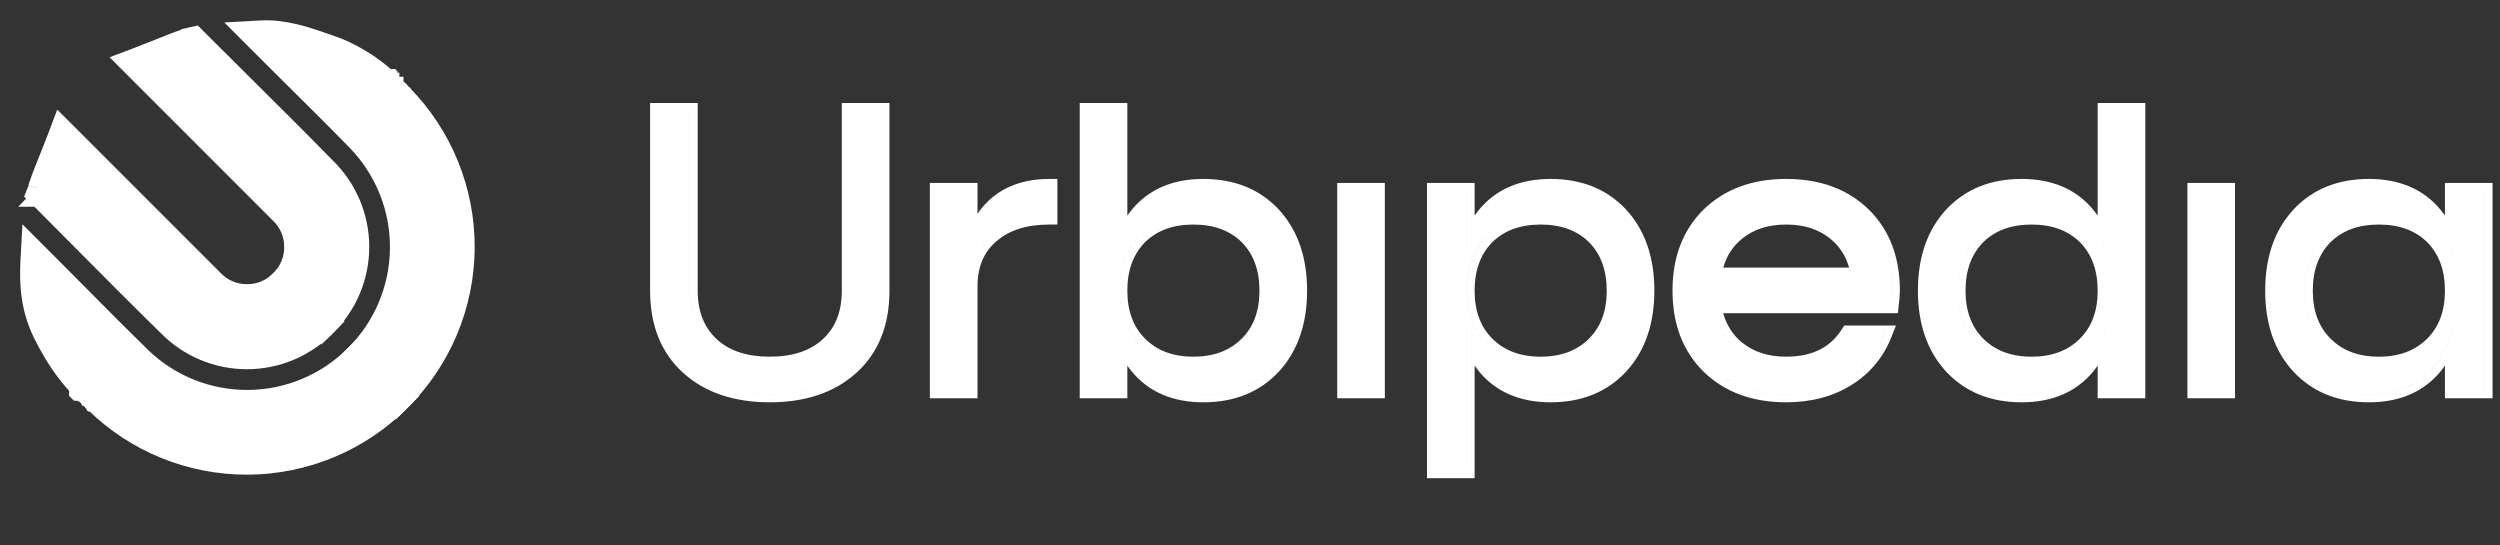 <svg width="110" height="24" viewBox="0 0 110 24" fill="none" xmlns="http://www.w3.org/2000/svg">
<rect x="0" y="0" width="110" height="24" fill="#333333" stroke="none"/>
<g clip-path="url(#clip0_113_235)">
<path fill-rule="evenodd" clip-rule="evenodd" d="M31.682 15.473C31.554 15.39 31.434 15.297 31.321 15.195C30.677 14.609 30.355 13.806 30.355 12.787V4.878H30.354V12.787C30.354 13.806 30.676 14.609 31.321 15.194C31.434 15.297 31.554 15.39 31.682 15.473ZM38.791 4.878V12.787C38.791 14.216 38.345 15.335 37.455 16.143C36.564 16.952 35.369 17.356 33.869 17.356C32.651 17.356 31.634 17.09 30.817 16.556C31.634 17.09 32.651 17.357 33.87 17.357C35.37 17.357 36.565 16.952 37.455 16.144C38.346 15.335 38.791 14.216 38.791 12.787V4.878H38.791ZM30.699 12.787C30.699 13.727 30.993 14.43 31.553 14.94C32.094 15.43 32.852 15.694 33.87 15.694C34.887 15.694 35.645 15.43 36.187 14.94C36.747 14.431 37.04 13.727 37.04 12.787V4.533H39.136V12.787C39.136 14.294 38.663 15.513 37.687 16.399C36.718 17.278 35.433 17.701 33.87 17.701C32.306 17.701 31.021 17.278 30.053 16.399C29.077 15.513 28.604 14.294 28.604 12.787V4.533H30.699V12.787ZM42.665 11.284V8.393H42.665V11.287C42.665 11.286 42.665 11.285 42.665 11.284ZM46.18 8.217V9.535C45.102 9.535 44.252 9.805 43.631 10.344C42.987 10.883 42.665 11.638 42.665 12.611V17.18H41.259V17.181H42.665V12.611C42.665 12.552 42.666 12.493 42.669 12.435L42.671 12.389C42.697 11.901 42.81 11.472 43.01 11.101C43.032 11.061 43.054 11.021 43.078 10.982C43.224 10.743 43.409 10.531 43.632 10.344C44.253 9.805 45.102 9.535 46.18 9.535V8.217C46.18 8.217 46.18 8.217 46.18 8.217ZM43.01 17.525V12.611C43.01 11.723 43.3 11.071 43.853 10.608L43.855 10.606L43.858 10.604C44.399 10.135 45.159 9.88 46.18 9.88H46.525V7.873H46.18C44.927 7.873 43.919 8.284 43.209 9.139L43.206 9.143C43.137 9.228 43.071 9.317 43.01 9.409V8.048H40.914V17.525H43.01ZM50.137 15.142C49.919 14.924 49.741 14.678 49.604 14.404C49.597 14.391 49.591 14.377 49.584 14.363L49.584 14.362C49.367 13.911 49.258 13.386 49.258 12.787C49.258 12.191 49.366 11.665 49.581 11.211L49.581 11.21C49.59 11.192 49.599 11.174 49.607 11.156C49.744 10.882 49.92 10.635 50.137 10.414C50.734 9.828 51.525 9.535 52.51 9.535C53.248 9.535 53.877 9.7 54.398 10.03C53.877 9.7 53.248 9.535 52.509 9.535C51.525 9.535 50.734 9.828 50.136 10.414C49.551 11.011 49.258 11.802 49.258 12.787C49.258 13.771 49.551 14.556 50.136 15.142C50.265 15.27 50.403 15.385 50.549 15.486C50.403 15.385 50.265 15.271 50.137 15.142ZM49.258 11.132V4.878H49.258V11.134C49.258 11.134 49.258 11.133 49.258 11.132ZM55.307 8.858C55.566 9.027 55.805 9.229 56.024 9.465C56.786 10.297 57.167 11.404 57.167 12.787C57.167 14.169 56.786 15.277 56.024 16.108C55.251 16.94 54.226 17.356 52.949 17.356C52.132 17.356 51.438 17.18 50.865 16.827C51.438 17.18 52.133 17.357 52.949 17.357C54.226 17.357 55.252 16.941 56.025 16.109C56.786 15.277 57.167 14.169 57.167 12.787C57.167 11.404 56.786 10.297 56.025 9.465C55.806 9.229 55.566 9.027 55.307 8.858ZM49.258 14.441V17.181H47.852V17.18H49.258V14.439C49.258 14.439 49.258 14.44 49.258 14.441ZM49.603 17.525V16.09C49.66 16.171 49.72 16.25 49.782 16.327C50.539 17.253 51.611 17.701 52.949 17.701C54.309 17.701 55.43 17.255 56.277 16.343L56.279 16.341C57.111 15.432 57.512 14.235 57.512 12.787C57.512 11.338 57.111 10.141 56.279 9.232L56.277 9.23C55.43 8.319 54.309 7.873 52.949 7.873C51.611 7.873 50.539 8.321 49.782 9.247C49.72 9.323 49.66 9.402 49.603 9.484V4.533H47.508V17.525H49.603ZM49.603 12.787C49.603 11.877 49.87 11.18 50.381 10.658C50.902 10.148 51.6 9.88 52.51 9.88C53.419 9.88 54.117 10.148 54.639 10.658C55.149 11.18 55.416 11.877 55.416 12.787C55.416 13.698 55.148 14.389 54.639 14.898C54.116 15.421 53.419 15.694 52.51 15.694C51.601 15.694 50.903 15.421 50.381 14.898C49.871 14.389 49.603 13.698 49.603 12.787ZM60.933 8.048H58.838V17.525H60.933V8.048ZM60.588 8.393H60.588V17.181H59.182V17.18H60.588V8.393ZM64.883 9.487V8.048H62.787V21.041H64.883V16.087C64.939 16.169 64.999 16.248 65.061 16.325L65.062 16.327C65.818 17.253 66.891 17.701 68.229 17.701C69.589 17.701 70.71 17.255 71.557 16.343L71.559 16.341C72.391 15.432 72.792 14.235 72.792 12.787C72.792 11.338 72.391 10.141 71.559 9.232L71.557 9.23C70.71 8.319 69.589 7.873 68.229 7.873C66.891 7.873 65.818 8.321 65.062 9.247L65.061 9.248C64.999 9.325 64.939 9.405 64.883 9.487ZM66.194 16.857C66.757 17.19 67.436 17.357 68.229 17.357C69.506 17.357 70.531 16.941 71.305 16.109C72.066 15.277 72.447 14.169 72.447 12.787C72.447 11.404 72.066 10.297 71.305 9.465C71.086 9.229 70.846 9.027 70.587 8.858C70.846 9.027 71.085 9.229 71.304 9.465C72.066 10.297 72.447 11.404 72.447 12.787C72.447 14.169 72.066 15.277 71.304 16.108C70.531 16.94 69.506 17.356 68.228 17.356C67.435 17.356 66.757 17.19 66.194 16.857ZM64.538 11.14C64.538 11.141 64.538 11.142 64.537 11.142V8.393H64.538V11.14ZM64.538 14.433C64.538 14.432 64.538 14.431 64.537 14.431V20.696H63.132V20.696H64.538V14.433ZM64.538 12.787C64.538 12.171 64.653 11.63 64.883 11.165L64.892 11.147C65.028 10.877 65.203 10.633 65.417 10.414C66.014 9.828 66.805 9.535 67.79 9.535C68.528 9.535 69.157 9.7 69.678 10.03C69.157 9.7 68.528 9.535 67.789 9.535C66.805 9.535 66.014 9.828 65.416 10.414C64.831 11.011 64.537 11.802 64.537 12.787C64.537 13.771 64.831 14.556 65.416 15.142C65.53 15.255 65.65 15.358 65.777 15.45C65.65 15.358 65.53 15.255 65.417 15.142C65.201 14.926 65.025 14.683 64.888 14.413L64.883 14.402C64.653 13.941 64.538 13.403 64.538 12.787ZM65.66 14.898C65.151 14.389 64.883 13.698 64.883 12.787C64.883 11.877 65.15 11.18 65.66 10.658C66.182 10.148 66.88 9.88 67.79 9.88C68.699 9.88 69.397 10.148 69.919 10.658C70.429 11.18 70.696 11.877 70.696 12.787C70.696 13.698 70.428 14.389 69.919 14.898C69.396 15.421 68.699 15.694 67.79 15.694C66.88 15.694 66.183 15.421 65.66 14.898ZM80.536 10.505L80.537 10.506C80.932 10.827 81.208 11.245 81.362 11.774H75.823C75.977 11.245 76.253 10.827 76.648 10.506L76.648 10.505C77.151 10.095 77.791 9.88 78.592 9.88C79.394 9.88 80.034 10.095 80.536 10.505ZM75.394 12.119C75.413 12 75.437 11.885 75.466 11.774C75.63 11.139 75.952 10.627 76.431 10.238C77.005 9.77 77.725 9.535 78.592 9.535C79.279 9.535 79.873 9.682 80.376 9.976C79.873 9.682 79.278 9.535 78.592 9.535C77.725 9.535 77.004 9.769 76.43 10.238C75.868 10.695 75.522 11.322 75.393 12.119H75.394ZM74.96 9.218L74.958 9.22C74.038 10.127 73.59 11.329 73.59 12.787C73.59 14.245 74.038 15.447 74.958 16.354L74.96 16.356C75.891 17.261 77.114 17.701 78.592 17.701C79.689 17.701 80.657 17.448 81.482 16.928C82.296 16.419 82.883 15.703 83.237 14.792L83.42 14.323H81.144L81.042 14.484C80.542 15.28 79.75 15.694 78.592 15.694C77.791 15.694 77.151 15.479 76.648 15.068L76.648 15.068C76.252 14.746 75.975 14.323 75.821 13.782H83.506L83.576 13.149L83.595 12.796V12.787C83.595 11.329 83.147 10.127 82.227 9.22L82.225 9.218C81.294 8.313 80.071 7.873 78.592 7.873C77.114 7.873 75.891 8.313 74.96 9.218ZM78.592 17.357C79.635 17.357 80.537 17.116 81.299 16.636C81.944 16.233 82.432 15.692 82.765 15.012C82.82 14.901 82.87 14.786 82.916 14.668H82.915C82.587 15.511 82.048 16.167 81.299 16.636C80.537 17.116 79.635 17.356 78.592 17.356C77.538 17.356 76.638 17.122 75.893 16.655C76.638 17.123 77.538 17.357 78.592 17.357ZM81.474 9.041C81.654 9.168 81.824 9.309 81.984 9.465C82.828 10.297 83.249 11.404 83.249 12.787L83.232 13.12L83.197 13.437H75.393C75.522 14.245 75.868 14.878 76.43 15.335C76.514 15.404 76.602 15.467 76.692 15.526C76.602 15.467 76.515 15.404 76.431 15.335C75.951 14.945 75.629 14.428 75.464 13.782C75.436 13.671 75.412 13.556 75.394 13.437H83.197L83.232 13.121L83.25 12.787C83.25 11.404 82.828 10.297 81.984 9.465C81.824 9.309 81.654 9.168 81.474 9.041ZM87.406 15.469C87.268 15.372 87.139 15.263 87.017 15.142C86.431 14.556 86.138 13.771 86.138 12.787C86.138 11.802 86.431 11.011 87.017 10.414C87.615 9.828 88.406 9.535 89.39 9.535C90.128 9.535 90.758 9.7 91.279 10.03C90.758 9.7 90.129 9.535 89.391 9.535C88.406 9.535 87.615 9.828 87.018 10.414C86.432 11.012 86.139 11.803 86.139 12.787C86.139 13.771 86.432 14.556 87.018 15.142C87.139 15.263 87.269 15.373 87.406 15.469ZM91.094 8.784C91.377 8.966 91.629 9.194 91.851 9.465C92.225 9.922 92.489 10.478 92.641 11.134V11.133C92.634 11.101 92.626 11.069 92.618 11.037C92.538 10.72 92.431 10.427 92.297 10.158C92.172 9.906 92.023 9.675 91.851 9.465C91.629 9.194 91.377 8.967 91.094 8.784ZM94.048 4.878V17.18H92.642V17.181H94.048V4.878H94.048ZM92.641 14.441V14.439C92.489 15.095 92.225 15.651 91.851 16.108C91.171 16.94 90.204 17.356 88.951 17.356C88.111 17.356 87.38 17.176 86.758 16.817C87.38 17.177 88.111 17.357 88.951 17.357C90.205 17.357 91.171 16.941 91.851 16.109C92.023 15.899 92.172 15.668 92.297 15.416C92.433 15.143 92.541 14.845 92.622 14.523C92.629 14.496 92.635 14.469 92.641 14.441ZM88.951 17.701C90.289 17.701 91.361 17.253 92.118 16.327C92.18 16.251 92.24 16.172 92.297 16.09V17.525H94.393V4.533H92.297V9.484C92.24 9.402 92.181 9.324 92.118 9.247C91.362 8.321 90.289 7.873 88.951 7.873C87.591 7.873 86.47 8.319 85.623 9.23L85.621 9.232C84.789 10.141 84.388 11.338 84.388 12.787C84.388 14.235 84.789 15.432 85.621 16.341L85.623 16.343C86.47 17.255 87.591 17.701 88.951 17.701ZM92.297 12.787C92.297 11.877 92.03 11.18 91.519 10.658C90.998 10.148 90.3 9.88 89.391 9.88C88.481 9.88 87.783 10.148 87.261 10.658C86.751 11.18 86.484 11.877 86.484 12.787C86.484 13.698 86.752 14.389 87.261 14.898C87.784 15.421 88.481 15.694 89.391 15.694C90.3 15.694 90.997 15.421 91.519 14.898C92.029 14.389 92.297 13.698 92.297 12.787ZM98.341 8.048H96.246V17.525H98.341V8.048ZM97.996 8.393H97.996V17.181H96.59V17.18H97.996V8.393ZM102.561 15.376C102.469 15.304 102.381 15.226 102.297 15.142C101.711 14.556 101.418 13.771 101.418 12.787C101.418 11.802 101.711 11.011 102.297 10.414C102.895 9.828 103.686 9.535 104.67 9.535C105.408 9.535 106.038 9.7 106.559 10.03C106.038 9.7 105.409 9.535 104.67 9.535C103.686 9.535 102.895 9.828 102.298 10.414C101.712 11.012 101.419 11.803 101.419 12.787C101.419 13.771 101.712 14.556 102.298 15.142C102.382 15.226 102.47 15.304 102.561 15.376ZM106.567 8.919C106.773 9.075 106.961 9.257 107.13 9.465C107.505 9.922 107.769 10.478 107.921 11.134V11.133C107.917 11.114 107.912 11.094 107.908 11.075C107.905 11.062 107.901 11.05 107.898 11.037C107.818 10.72 107.711 10.427 107.577 10.158C107.452 9.906 107.303 9.675 107.131 9.465C106.961 9.257 106.773 9.075 106.567 8.919ZM109.327 8.393V17.18H107.922V17.181H109.328V8.393H109.327ZM107.921 14.441V14.439C107.769 15.095 107.505 15.651 107.13 16.108C106.451 16.94 105.484 17.356 104.23 17.356C103.457 17.356 102.777 17.204 102.188 16.899C102.777 17.204 103.458 17.357 104.231 17.357C105.485 17.357 106.451 16.941 107.131 16.109C107.303 15.899 107.452 15.668 107.577 15.416C107.713 15.143 107.821 14.845 107.902 14.523C107.908 14.496 107.915 14.469 107.921 14.441ZM104.231 17.701C105.569 17.701 106.641 17.253 107.397 16.327C107.46 16.251 107.52 16.172 107.577 16.09V17.525H109.673V8.048H107.577V9.484C107.52 9.402 107.461 9.324 107.398 9.247C106.641 8.321 105.569 7.873 104.231 7.873C102.871 7.873 101.75 8.319 100.903 9.23L100.901 9.232C100.069 10.141 99.668 11.338 99.668 12.787C99.668 14.235 100.069 15.432 100.901 16.341L100.903 16.343C101.75 17.255 102.871 17.701 104.231 17.701ZM107.577 12.787C107.577 11.877 107.309 11.18 106.799 10.658C106.278 10.148 105.58 9.88 104.67 9.88C103.761 9.88 103.063 10.148 102.541 10.658C102.031 11.18 101.763 11.877 101.763 12.787C101.763 13.698 102.032 14.389 102.541 14.898C103.064 15.421 103.761 15.694 104.67 15.694C105.579 15.694 106.277 15.421 106.799 14.898C107.309 14.389 107.577 13.698 107.577 12.787Z" fill="white"/>
<path d="M14.401 14.396L14.651 14.14L14.399 13.888L12.788 12.277L12.53 12.02L12.275 12.279C12.088 12.469 11.866 12.619 11.62 12.72C11.374 12.821 11.11 12.871 10.844 12.868L10.839 13.229L10.844 12.868C10.578 12.864 10.316 12.807 10.072 12.7C9.829 12.592 9.61 12.437 9.429 12.242L9.429 12.242L9.42 12.233L9.409 12.222L9.397 12.21L9.386 12.199L9.374 12.188L9.363 12.176L9.351 12.165L9.34 12.153L9.329 12.142L9.317 12.13L9.306 12.119L9.294 12.108L9.283 12.096L9.271 12.085L9.26 12.073L9.249 12.062L9.237 12.05L9.226 12.039L9.214 12.028L9.203 12.016L9.191 12.005L9.18 11.993L9.169 11.982L9.157 11.97L9.146 11.959L9.134 11.948L9.123 11.936L9.111 11.925L9.1 11.913L9.089 11.902L9.077 11.89L9.066 11.879L9.054 11.868L9.043 11.856L9.031 11.845L9.02 11.833L9.009 11.822L8.997 11.81L8.986 11.799L8.974 11.788L8.963 11.776L8.951 11.765L8.94 11.753L8.928 11.742L8.917 11.73L8.906 11.719L8.894 11.707L8.883 11.696L8.871 11.685L8.86 11.673L8.848 11.662L8.837 11.65L8.825 11.639L8.814 11.627L8.803 11.616L8.791 11.604L8.78 11.593L8.768 11.582L8.757 11.57L8.745 11.559L8.734 11.547L8.722 11.536L8.711 11.524L8.7 11.513L8.688 11.502L8.677 11.49L8.665 11.479L8.654 11.467L8.642 11.456L8.631 11.444L8.619 11.433L8.608 11.421L8.597 11.41L8.585 11.398L8.574 11.387L8.562 11.376L8.551 11.364L8.539 11.353L8.528 11.341L8.516 11.33L8.505 11.318L8.493 11.307L8.482 11.295L8.471 11.284L8.459 11.272L8.448 11.261L8.436 11.249L8.425 11.238L8.413 11.227L8.402 11.215L8.39 11.204L8.379 11.192L8.367 11.181L8.356 11.169L8.345 11.158L8.333 11.146L8.322 11.135L8.31 11.123L8.299 11.112L8.287 11.101L8.276 11.089L8.264 11.078L8.253 11.066L8.241 11.055L8.23 11.043L8.218 11.032L8.207 11.02L8.196 11.009L8.184 10.997L8.173 10.986L8.161 10.975L8.15 10.963L8.138 10.951L8.127 10.94L8.115 10.929L8.104 10.917L8.092 10.906L8.081 10.894L8.069 10.883L8.058 10.871L8.046 10.86L8.035 10.848L8.024 10.837L8.012 10.825L8.001 10.814L7.989 10.803L7.978 10.791L7.966 10.78L7.955 10.768L7.943 10.757L7.932 10.745L7.92 10.734L7.909 10.722L7.897 10.711L7.886 10.699L7.874 10.688L7.863 10.676L7.851 10.665L7.84 10.653L7.829 10.642L7.817 10.63L7.806 10.619L7.794 10.607L7.783 10.596L7.771 10.585L7.76 10.573L7.748 10.562L7.737 10.55L7.725 10.539L7.714 10.527L7.702 10.516L7.691 10.504L7.679 10.493L7.668 10.481L7.656 10.47L7.645 10.458L7.633 10.447L7.622 10.435L7.611 10.424L7.599 10.412L7.588 10.401L7.576 10.389L7.565 10.378L7.553 10.367L7.542 10.355L7.53 10.344L7.519 10.332L7.507 10.321L7.496 10.309L7.484 10.298L7.473 10.286L7.461 10.275L7.45 10.263L7.438 10.252L7.427 10.24L7.415 10.229L7.404 10.217L7.392 10.206L7.381 10.194L7.369 10.183L7.358 10.171L7.347 10.16L7.335 10.148L7.324 10.137L7.312 10.125L7.301 10.114L7.289 10.102L7.278 10.091L7.266 10.079L7.255 10.068L7.243 10.056L7.232 10.045L7.22 10.034L7.209 10.022L7.197 10.011L7.186 9.999L7.174 9.988L7.163 9.976L7.151 9.965L7.14 9.953L7.128 9.942L7.117 9.93L7.105 9.919L7.094 9.907L7.082 9.896L7.071 9.884L7.059 9.873L7.048 9.861L7.036 9.85L7.025 9.838L7.013 9.827L7.002 9.815L6.99 9.804L6.979 9.792L6.968 9.781L6.956 9.769L6.945 9.758L6.933 9.746L6.922 9.735L6.91 9.723L6.899 9.712L6.887 9.7L6.876 9.689L6.864 9.677L6.853 9.666L6.841 9.654L6.83 9.643L6.818 9.631L6.807 9.62L6.795 9.608L6.784 9.597L6.772 9.585L6.761 9.574L6.749 9.563L6.738 9.551L6.726 9.54L6.715 9.528L6.703 9.517L6.692 9.505L6.68 9.494L6.669 9.482L6.657 9.471L6.646 9.459L6.634 9.448L6.623 9.436L6.611 9.425L6.6 9.413L6.588 9.402L6.577 9.39L6.565 9.379L6.554 9.367L6.542 9.356L6.531 9.344L6.519 9.333L6.508 9.321L6.496 9.31L6.485 9.298L6.473 9.287L6.462 9.275L6.45 9.264L6.439 9.252L6.427 9.241L6.416 9.229L6.404 9.218L6.393 9.206L6.381 9.195L6.37 9.183L6.358 9.172L6.347 9.16L6.335 9.149L6.324 9.137L6.312 9.126L6.301 9.114L6.289 9.103L6.278 9.091L6.266 9.08L6.255 9.068L6.243 9.057L6.232 9.045L6.22 9.034L6.209 9.022L6.197 9.011L6.186 8.999L6.174 8.988L6.163 8.976L6.151 8.965L6.14 8.953L6.128 8.942L6.117 8.93L6.106 8.919L6.094 8.907L6.083 8.896L6.071 8.884L6.06 8.873L6.048 8.861L6.037 8.85L6.025 8.838L6.014 8.827L6.002 8.815L5.991 8.804L5.979 8.792L5.968 8.781L5.956 8.769L5.945 8.758L5.933 8.746L5.922 8.735L5.91 8.723L5.899 8.712L5.887 8.7L5.876 8.689L5.864 8.677L5.853 8.666L5.841 8.654L5.83 8.643L5.818 8.631L5.807 8.62L5.795 8.608L5.784 8.597L5.772 8.585L5.761 8.574L5.749 8.562L5.738 8.551L5.726 8.539L5.715 8.528L5.703 8.516L5.692 8.505L5.68 8.493L5.669 8.482L5.657 8.47L5.646 8.459L5.634 8.447L5.623 8.436L5.611 8.424L5.6 8.413L5.588 8.401L5.577 8.39L5.565 8.378L5.554 8.367L5.542 8.355L5.531 8.344L5.519 8.332L5.508 8.321L5.496 8.309L5.485 8.298L5.473 8.286L5.462 8.275L5.45 8.263L5.439 8.252L5.427 8.24L5.416 8.229L5.404 8.217L5.393 8.206L5.381 8.194L5.37 8.183L5.358 8.171L5.347 8.16L5.335 8.148L5.324 8.137L5.312 8.125L5.301 8.114L5.289 8.102L5.278 8.091L5.266 8.079L5.255 8.068L5.243 8.056L5.232 8.045L5.22 8.033L5.209 8.022L5.197 8.01L5.186 7.999L5.174 7.987L5.163 7.976L5.151 7.964L5.14 7.953L5.128 7.941L5.117 7.93L5.105 7.918L5.094 7.907L5.082 7.895L5.071 7.884L5.059 7.872L5.048 7.861L5.036 7.849L5.025 7.838L5.013 7.826L5.002 7.815L4.99 7.803L4.979 7.792L4.967 7.78L4.956 7.769L4.944 7.758L4.933 7.746L4.921 7.735L4.91 7.723L4.898 7.712L4.887 7.7L4.875 7.689L4.864 7.677L4.852 7.666L4.841 7.654L4.829 7.643L4.818 7.631L4.806 7.62L4.795 7.608L4.783 7.597L4.772 7.585L4.76 7.574L4.749 7.562L4.737 7.551L4.726 7.539L4.714 7.528L4.703 7.516L4.691 7.505L4.68 7.493L4.668 7.482L4.657 7.47L4.645 7.459L4.634 7.447L4.622 7.436L4.611 7.424L4.599 7.413L4.588 7.401L4.576 7.39L4.565 7.378L4.553 7.367L4.542 7.355L4.53 7.344L4.519 7.332L4.507 7.321L4.496 7.309L4.484 7.298L4.473 7.286L4.461 7.275L4.45 7.263L4.438 7.252L4.427 7.24L4.415 7.229L4.404 7.217L4.392 7.206L4.381 7.194L4.369 7.183L4.358 7.171L4.346 7.16L4.335 7.148L4.323 7.137L4.312 7.125L4.3 7.114L4.289 7.102L4.277 7.091L4.266 7.079L4.255 7.068L4.243 7.056L4.232 7.045L4.22 7.033L4.209 7.022L4.197 7.01L4.186 6.999L4.174 6.987L4.163 6.976L4.151 6.964L4.14 6.953L4.128 6.941L4.117 6.93L4.105 6.918L4.094 6.907L4.082 6.895L4.071 6.884L4.059 6.872L4.048 6.861L4.036 6.85L4.025 6.838L4.013 6.827L4.002 6.815L3.99 6.804L3.979 6.792L3.967 6.781L3.956 6.769L3.944 6.758L3.933 6.746L3.921 6.735L3.91 6.723L3.898 6.712L3.887 6.7L3.875 6.689L3.864 6.677L3.852 6.666L3.841 6.654L3.829 6.643L3.818 6.631L3.806 6.62L3.795 6.608L3.784 6.597L3.772 6.585L3.761 6.574L3.749 6.562L3.738 6.551L3.726 6.539L3.715 6.528L3.703 6.516L3.692 6.505L3.68 6.493L3.669 6.482L3.657 6.471L3.646 6.459L3.634 6.448L3.623 6.436L3.611 6.425L3.6 6.413L3.588 6.402L3.577 6.39L3.565 6.379L3.554 6.367L3.542 6.356L3.055 5.868L2.659 5.473L2.462 5.996C2.346 6.303 2.226 6.602 2.108 6.895C1.939 7.317 1.774 7.727 1.635 8.131L1.621 8.171L1.617 8.214C1.617 8.213 1.616 8.214 1.616 8.216C1.614 8.224 1.609 8.245 1.598 8.279C1.592 8.297 1.586 8.313 1.581 8.325L1.576 8.338L1.575 8.341C1.575 8.341 1.575 8.341 1.575 8.341C1.575 8.341 1.575 8.341 1.575 8.341L1.575 8.341L1.485 8.565L1.658 8.734L1.91 8.475L1.658 8.734L1.658 8.734L1.658 8.734L1.658 8.734L1.659 8.734L1.66 8.735L1.665 8.741L1.685 8.76L1.75 8.824C1.8 8.872 1.856 8.927 1.885 8.955C2.487 9.557 3.087 10.163 3.688 10.769C4.892 11.982 6.099 13.199 7.323 14.394C7.783 14.865 8.332 15.239 8.939 15.495C9.547 15.752 10.2 15.884 10.86 15.885C11.519 15.885 12.173 15.754 12.781 15.498C13.389 15.242 13.94 14.868 14.401 14.396Z" fill="white" stroke="white" stroke-width="0.722"/>
<path d="M16.077 15.566L15.821 15.312L15.566 15.567C14.341 16.799 12.68 17.499 10.942 17.518C9.205 17.537 7.53 16.874 6.277 15.67C5.398 14.813 4.535 13.943 3.67 13.07C3.236 12.632 2.801 12.193 2.363 11.756L1.876 11.268L1.304 10.696L1.26 11.504C1.203 12.548 1.289 13.643 1.831 14.729C2.332 15.73 2.796 16.397 3.389 17.044L3.395 17.049L3.4 17.055L3.4 17.055L3.4 17.055L3.4 17.055L3.4 17.055L3.401 17.055L3.401 17.055L3.401 17.056L3.401 17.056L3.401 17.056L3.401 17.056L3.402 17.056L3.402 17.056L3.402 17.057L3.402 17.057L3.402 17.057L3.402 17.057L3.403 17.057L3.403 17.058L3.403 17.058L3.403 17.058L3.403 17.058L3.404 17.058L3.404 17.058L3.404 17.059L3.404 17.059L3.404 17.059L3.405 17.059L3.405 17.059L3.405 17.06L3.405 17.06L3.405 17.06L3.406 17.06L3.406 17.061L3.406 17.061L3.406 17.061L3.407 17.061L3.407 17.062L3.407 17.062L3.407 17.062L3.408 17.062L3.408 17.063L3.408 17.063L3.408 17.063L3.409 17.063L3.409 17.064L3.409 17.064L3.409 17.064L3.41 17.064L3.41 17.065L3.41 17.065L3.411 17.065L3.411 17.066L3.411 17.066L3.411 17.066L3.412 17.066L3.412 17.067L3.412 17.067L3.413 17.067L3.413 17.068L3.413 17.068L3.414 17.068L3.414 17.069L3.414 17.069L3.414 17.069L3.415 17.07L3.415 17.07L3.415 17.07L3.416 17.07L3.416 17.071L3.416 17.071L3.417 17.071L3.417 17.072L3.417 17.072L3.418 17.072L3.418 17.073L3.418 17.073L3.419 17.073L3.419 17.074L3.419 17.074L3.42 17.075L3.42 17.075L3.421 17.075L3.421 17.076L3.421 17.076L3.422 17.076L3.422 17.077L3.422 17.077L3.423 17.077L3.423 17.078L3.423 17.078L3.424 17.079L3.424 17.079L3.425 17.079L3.425 17.08L3.425 17.08L3.426 17.081L3.426 17.081L3.427 17.081L3.427 17.082L3.427 17.082L3.428 17.082L3.428 17.083L3.429 17.083L3.429 17.084L3.429 17.084L3.43 17.084L3.43 17.085L3.431 17.085L3.431 17.086L3.431 17.086L3.432 17.087L3.432 17.087L3.433 17.087L3.433 17.088L3.434 17.088L3.434 17.089L3.434 17.089L3.435 17.09L3.435 17.09L3.436 17.09L3.436 17.091L3.437 17.091L3.437 17.092L3.438 17.092L3.438 17.093L3.438 17.093L3.439 17.093L3.439 17.094L3.44 17.095L3.44 17.095L3.441 17.095L3.441 17.096L3.442 17.096L3.442 17.097L3.443 17.097L3.443 17.098L3.443 17.098L3.444 17.099L3.444 17.099L3.445 17.099L3.445 17.1L3.446 17.101L3.446 17.101L3.447 17.101L3.447 17.102L3.448 17.102L3.448 17.103L3.449 17.103L3.449 17.104L3.45 17.104L3.45 17.105L3.451 17.105L3.451 17.106L3.452 17.106L3.452 17.107L3.453 17.107L3.453 17.108L3.454 17.108L3.454 17.109L3.455 17.109L3.455 17.11L3.456 17.11L3.456 17.111L3.457 17.111L3.457 17.112L3.458 17.112L3.458 17.113L3.459 17.113L3.459 17.114L3.46 17.114L3.46 17.115L3.461 17.115L3.461 17.116L3.462 17.116L3.462 17.117L3.463 17.117L3.463 17.118L3.464 17.118L3.464 17.119L3.465 17.119L3.465 17.12L3.466 17.12L3.466 17.121L3.467 17.122L3.467 17.122L3.468 17.123L3.468 17.123L3.469 17.124L3.47 17.124L3.47 17.125L3.471 17.125L3.471 17.126L3.472 17.126L3.472 17.127L3.473 17.127L3.473 17.128L3.474 17.128L3.474 17.129L3.475 17.13L3.475 17.13L3.476 17.131L3.477 17.131L3.477 17.132L3.478 17.132L3.478 17.133L3.479 17.133L3.479 17.134L3.48 17.134L3.48 17.135L3.481 17.136L3.481 17.136L3.482 17.137L3.483 17.137L3.483 17.138L3.484 17.138L3.484 17.139L3.485 17.139L3.485 17.14L3.486 17.14L3.486 17.141L3.487 17.142L3.487 17.142L3.488 17.143L3.489 17.143L3.489 17.144L3.49 17.144L3.49 17.145L3.491 17.145L3.491 17.146L3.492 17.147L3.493 17.147L3.493 17.148L3.494 17.148L3.494 17.149L3.495 17.149L3.495 17.15L3.496 17.151L3.496 17.151L3.497 17.152L3.498 17.152L3.498 17.153L3.499 17.153L3.499 17.154L3.5 17.154L3.5 17.155L3.501 17.156L3.501 17.156L3.502 17.157L3.503 17.157L3.503 17.158L3.504 17.158L3.504 17.159L3.505 17.16L3.505 17.16L3.506 17.161L3.507 17.161L3.507 17.162L3.508 17.162L3.508 17.163L3.509 17.163L3.509 17.164L3.51 17.165L3.51 17.165L3.511 17.166L3.512 17.166L3.512 17.167L3.513 17.167L3.513 17.168L3.514 17.169L3.514 17.169L3.515 17.17L3.516 17.17L3.516 17.171L3.517 17.171L3.517 17.172L3.518 17.172L3.518 17.173L3.519 17.174L3.52 17.174L3.52 17.175L3.521 17.175L3.521 17.176L3.522 17.176L3.522 17.177L3.523 17.178L3.523 17.178L3.524 17.179L3.525 17.179L3.525 17.18L3.526 17.18L3.526 17.181L3.527 17.181L3.527 17.182L3.528 17.183L3.528 17.183L3.529 17.184L3.53 17.184L3.53 17.185L3.531 17.185L3.531 17.186L3.532 17.186L3.532 17.187L3.533 17.188L3.533 17.188L3.534 17.189L3.535 17.189L3.535 17.19L3.536 17.19L3.536 17.191L3.537 17.191L3.537 17.192L3.538 17.192L3.538 17.193L3.539 17.194L3.539 17.194L3.54 17.195L3.541 17.195L3.541 17.196L3.542 17.196L3.542 17.197L3.543 17.197L3.543 17.198L3.544 17.198L3.544 17.199L3.545 17.2L3.545 17.2L3.546 17.201L3.546 17.201L3.547 17.202L3.548 17.202L3.548 17.203L3.549 17.203L3.549 17.204L3.55 17.204L3.55 17.205L3.551 17.205L3.551 17.206L3.552 17.206L3.552 17.207L3.553 17.207L3.553 17.208L3.554 17.209L3.554 17.209L3.555 17.21L3.555 17.21L3.556 17.211L3.556 17.211L3.557 17.212L3.558 17.212L3.558 17.213L3.559 17.213L3.559 17.214L3.56 17.214L3.56 17.215L3.561 17.215L3.561 17.216L3.562 17.216L3.562 17.217L3.563 17.217L3.563 17.218L3.564 17.218L3.564 17.219L3.565 17.219L3.565 17.22L3.566 17.22L3.566 17.221L3.567 17.221L3.567 17.222L3.568 17.222L3.568 17.223L3.569 17.223L3.569 17.224L3.569 17.224L3.57 17.225L3.57 17.225L3.571 17.226L3.571 17.226L3.572 17.227L3.572 17.227L3.573 17.227L3.573 17.228L3.574 17.229L3.574 17.229L3.575 17.229L3.575 17.23L3.576 17.23L3.576 17.231L3.577 17.231L3.577 17.232L3.577 17.232L3.578 17.233L3.578 17.233L3.579 17.233L3.579 17.234L3.58 17.234L3.58 17.235L3.581 17.235L3.581 17.236L3.582 17.236L3.582 17.237L3.582 17.237L3.583 17.238L3.583 17.238L3.584 17.238L3.584 17.239L3.585 17.239L3.585 17.24L3.585 17.24L3.586 17.241L3.586 17.241L3.587 17.241L3.587 17.242L3.587 17.242L3.588 17.243L3.588 17.243L3.589 17.243L3.589 17.244L3.59 17.244L3.59 17.245L3.59 17.245L3.591 17.245L3.591 17.246L3.592 17.246L3.592 17.247L3.592 17.247L3.593 17.247L3.593 17.248L3.593 17.248L3.594 17.249L3.594 17.249L3.595 17.249L3.595 17.25L3.595 17.25L3.596 17.25L3.596 17.251L3.596 17.251L3.597 17.252L3.597 17.252L3.598 17.252L3.598 17.253L3.598 17.253L3.599 17.253L3.599 17.254L3.599 17.254L3.6 17.254L3.6 17.255L3.6 17.255L3.601 17.255L3.601 17.256L3.601 17.256L3.602 17.256L3.602 17.257L3.602 17.257L3.603 17.257L3.603 17.258L3.603 17.258L3.604 17.258L3.604 17.259L3.604 17.259L3.605 17.259L3.605 17.26L3.605 17.26L3.605 17.26L3.606 17.261L3.606 17.261L3.606 17.261L3.607 17.261L3.607 17.262L3.607 17.262L3.608 17.262L3.608 17.262L3.608 17.263L3.608 17.263L3.609 17.263L3.609 17.264L3.609 17.264L3.609 17.264L3.61 17.264L3.61 17.265L3.61 17.265L3.61 17.265L3.611 17.265L3.611 17.266L3.611 17.266L3.611 17.266L3.612 17.266L3.612 17.267L3.612 17.267L3.612 17.267L3.613 17.267L3.613 17.267L3.613 17.268L3.613 17.268L3.613 17.268L3.614 17.268L3.614 17.269L3.614 17.269L3.614 17.269L3.615 17.269L3.615 17.269L3.615 17.27L3.615 17.27L3.615 17.27L3.615 17.27L3.616 17.27L3.616 17.27L3.616 17.271L3.616 17.271L3.616 17.271L3.616 17.271L3.617 17.271L3.617 17.271L3.618 17.273L3.619 17.274L3.62 17.275L3.621 17.276L3.622 17.277L3.623 17.278L3.624 17.279L3.625 17.28L3.627 17.281L3.628 17.282L3.629 17.283L3.63 17.285L3.631 17.285L3.632 17.287L3.633 17.288L3.634 17.289L3.635 17.29L3.636 17.291L3.637 17.292L3.638 17.293L3.639 17.294L3.64 17.295L3.642 17.296L3.643 17.297L3.644 17.298L3.645 17.299L3.646 17.3L3.647 17.302L3.648 17.302L3.649 17.304L3.65 17.305L3.651 17.306L3.652 17.307L3.653 17.308L3.654 17.309L3.655 17.31L3.656 17.311L3.657 17.312L3.658 17.313L3.659 17.314L3.66 17.315L3.662 17.316L3.663 17.317L3.664 17.318L3.665 17.319L3.666 17.32L3.667 17.321L3.668 17.322L3.669 17.323L3.67 17.325L3.671 17.326L3.672 17.327L3.673 17.328L3.674 17.329L3.675 17.33L3.676 17.331L3.677 17.332L3.678 17.333L3.679 17.334L3.68 17.335L3.681 17.336L3.682 17.337L3.683 17.338L3.684 17.339L3.685 17.34L3.686 17.341L3.687 17.342L3.688 17.343L3.689 17.344L3.69 17.345L3.691 17.346L3.692 17.347L3.693 17.348L3.694 17.349L3.695 17.35L3.696 17.351L3.697 17.352L3.698 17.353L3.7 17.354L3.701 17.355L3.702 17.356L3.703 17.357L3.704 17.358L3.705 17.359L3.706 17.36L3.707 17.361L3.708 17.362L3.709 17.363L3.71 17.364L3.711 17.365L3.712 17.366L3.713 17.367L3.714 17.368L3.715 17.369L3.716 17.37L3.717 17.371L3.718 17.372L3.719 17.373L3.72 17.374L3.721 17.375L3.722 17.376L3.723 17.377L3.724 17.378L3.725 17.379L3.726 17.38L3.727 17.381L3.728 17.382L3.728 17.383L3.729 17.384L3.73 17.385L3.731 17.386L3.732 17.387L3.733 17.388L3.734 17.389L3.735 17.39L3.736 17.391L3.737 17.392L3.738 17.393L3.739 17.394L3.74 17.395L3.741 17.396L3.742 17.397L3.743 17.398L3.744 17.399L3.745 17.4L3.746 17.401L3.747 17.402L3.748 17.403L3.749 17.404L3.75 17.405L3.751 17.406L3.752 17.407L3.753 17.408L3.754 17.409L3.755 17.41L3.756 17.411L3.757 17.412L3.758 17.413L3.759 17.413L3.76 17.415L3.761 17.416L3.762 17.416L3.763 17.417L3.764 17.418L3.765 17.419L3.766 17.42L3.767 17.421L3.768 17.422L3.768 17.423L3.769 17.424L3.77 17.425L3.771 17.426L3.772 17.427L3.773 17.428L3.774 17.429L3.775 17.43L3.776 17.431L3.777 17.432L3.778 17.433L3.779 17.434L3.78 17.435L3.781 17.436L3.782 17.437L3.783 17.438L3.784 17.439L3.785 17.439L3.786 17.44L3.787 17.441L3.788 17.442L3.789 17.443L3.79 17.444L3.79 17.445L3.791 17.446L3.792 17.447L3.793 17.448L3.794 17.449L3.795 17.45L3.796 17.451L3.797 17.452L3.798 17.453L3.799 17.454L3.8 17.455L3.801 17.456L3.802 17.456L3.803 17.457L3.804 17.458L3.805 17.459L3.806 17.46L3.807 17.461L3.807 17.462L3.808 17.463L3.809 17.464L3.81 17.465L3.811 17.466L3.812 17.467L3.813 17.468L3.814 17.469L3.815 17.47L3.816 17.471L3.817 17.472L3.818 17.473L3.819 17.473L3.82 17.474L3.821 17.475L3.822 17.476L3.822 17.477L3.823 17.478L3.824 17.479L3.825 17.48L3.826 17.481L3.827 17.482L3.828 17.483L3.829 17.484L3.83 17.485L3.831 17.486L3.832 17.486L3.833 17.487L3.834 17.488L3.835 17.489L3.836 17.49L3.836 17.491L3.837 17.492L3.838 17.493L3.839 17.494L3.84 17.495L3.841 17.496L3.842 17.497L3.843 17.498L3.844 17.498L3.845 17.5L3.846 17.5L3.847 17.501L3.848 17.502L3.848 17.503L3.849 17.504L3.85 17.505L3.851 17.506L3.852 17.507L3.853 17.508L3.854 17.509L3.855 17.51L3.856 17.511L3.857 17.512L3.858 17.512L3.859 17.513L3.86 17.514L3.86 17.515L3.861 17.516L3.862 17.517L3.863 17.518L3.864 17.519L3.865 17.52L3.866 17.521L3.867 17.522L3.868 17.523L3.869 17.523L3.87 17.524L3.871 17.525L3.871 17.526L3.872 17.527L3.873 17.528L3.874 17.529L3.875 17.53L3.876 17.531L3.877 17.532L3.878 17.533L3.879 17.534L3.88 17.534L3.881 17.535L3.882 17.536L3.882 17.537L3.883 17.538L3.884 17.539L3.885 17.54L3.886 17.541L3.887 17.542L3.888 17.543L3.889 17.544L3.89 17.544L3.891 17.545L3.892 17.546L3.893 17.547L3.893 17.548L3.894 17.549L3.895 17.55L3.896 17.551L3.897 17.552L3.898 17.553L3.899 17.554L3.9 17.555L3.901 17.555L3.902 17.556L3.903 17.557L3.903 17.558L3.904 17.559L3.905 17.56L3.906 17.561L3.907 17.562L3.908 17.563L3.909 17.564L3.91 17.564L3.911 17.565L3.912 17.566L3.913 17.567L3.913 17.568L3.914 17.569L3.915 17.57L3.916 17.571L3.917 17.572L3.918 17.573L3.919 17.574L3.92 17.575L3.921 17.575L3.922 17.576L3.923 17.577L3.923 17.578L3.924 17.579L3.925 17.58L3.926 17.581L3.927 17.582L3.928 17.583L3.929 17.584L3.93 17.584L3.931 17.585L3.932 17.586L3.933 17.587L3.933 17.588L3.934 17.589L3.935 17.59L3.936 17.591L3.937 17.592L3.938 17.593L3.939 17.594L3.94 17.595L3.941 17.595L3.942 17.596L3.942 17.597L3.943 17.598L3.944 17.599L3.945 17.6L3.946 17.601L3.947 17.602L3.948 17.603L3.949 17.604L3.95 17.604L3.951 17.605L3.952 17.606L3.952 17.607L3.953 17.608L3.954 17.609L3.955 17.61L3.956 17.611L3.957 17.612L3.958 17.613L3.959 17.613L3.96 17.614L3.961 17.615L3.962 17.616L3.962 17.617L3.963 17.618L3.964 17.619L3.965 17.62L3.966 17.621L3.967 17.622L3.968 17.623L3.969 17.623L3.97 17.624L3.971 17.625L3.972 17.626L3.972 17.627L3.973 17.628L3.974 17.629L3.975 17.63L3.976 17.631L3.977 17.632L3.978 17.633L3.979 17.634L3.98 17.634L3.981 17.635L3.982 17.636L3.982 17.637L3.983 17.638L3.984 17.639L3.985 17.64L3.986 17.641L3.987 17.642L3.988 17.643L3.989 17.643L3.99 17.644L3.991 17.645L3.992 17.646L3.992 17.647L3.993 17.648L3.994 17.649L3.995 17.65L3.996 17.651L3.997 17.652L3.998 17.653L3.999 17.654L4 17.654L4.001 17.655L4.002 17.656L4.003 17.657L4.003 17.658L4.004 17.659L4.005 17.66L4.006 17.661L4.007 17.662L4.008 17.663L4.009 17.664L4.01 17.665L4.011 17.666L4.012 17.666L4.013 17.667L4.014 17.668L4.014 17.669L4.015 17.67L4.016 17.671L4.017 17.672L4.018 17.673L4.019 17.674L4.02 17.675L4.021 17.676L4.022 17.677L4.023 17.677L4.024 17.678L4.025 17.679L4.025 17.68L4.026 17.681L4.027 17.682L4.028 17.683L4.029 17.684L4.03 17.685L4.031 17.686L4.032 17.687L4.033 17.688L4.034 17.689L4.035 17.689L4.036 17.69L4.037 17.691L4.037 17.692L4.038 17.693L4.039 17.694L4.04 17.695L4.041 17.696L4.042 17.697L4.043 17.698L4.044 17.699L4.045 17.7L4.046 17.701L4.047 17.701L4.048 17.702L4.049 17.703L4.05 17.704L4.05 17.705L4.051 17.706L4.052 17.707L4.053 17.708L4.054 17.709L4.055 17.71L4.056 17.711L4.057 17.712L4.058 17.713L4.059 17.713L4.06 17.715L4.061 17.715L4.062 17.716L4.063 17.717L4.064 17.718L4.064 17.719L4.065 17.72L4.066 17.721L4.067 17.722L4.068 17.723L4.069 17.724L4.07 17.725L4.071 17.726L4.072 17.727L4.073 17.728L4.074 17.729L4.075 17.73L4.076 17.73L4.077 17.731L4.078 17.732L4.079 17.733L4.079 17.734L4.08 17.735L4.081 17.736L4.082 17.737L4.083 17.738L4.084 17.739L4.085 17.74L4.086 17.741L4.087 17.742L4.088 17.743L4.089 17.744L4.09 17.745L4.091 17.745L4.092 17.747L4.093 17.747L4.094 17.748L4.095 17.749L4.096 17.75L4.097 17.751L4.098 17.752L4.098 17.753L4.099 17.754L4.1 17.755L4.101 17.756L4.102 17.757L4.103 17.758L4.104 17.759L4.104 17.759L4.106 17.761C5.922 19.547 8.371 20.54 10.917 20.524C13.463 20.508 15.9 19.484 17.692 17.675L17.946 17.418L17.69 17.164L16.077 15.566Z" fill="white" stroke="white" stroke-width="0.722"/>
<path d="M13.889 14.399L14.141 14.651L14.396 14.402C14.868 13.94 15.243 13.389 15.499 12.781C15.755 12.173 15.886 11.52 15.886 10.86C15.885 10.2 15.753 9.547 15.496 8.939C15.24 8.332 14.865 7.783 14.394 7.323C13.199 6.099 11.983 4.893 10.769 3.689C10.163 3.087 9.558 2.487 8.956 1.885C8.926 1.854 8.869 1.797 8.82 1.749L8.756 1.684L8.736 1.665L8.73 1.659L8.729 1.658L8.728 1.657L8.728 1.657L8.728 1.657L8.728 1.657L8.588 1.517L8.394 1.561L8.473 1.913L8.394 1.561L8.394 1.561L8.394 1.561L8.394 1.561L8.393 1.561L8.391 1.561L8.386 1.563L8.369 1.567C8.354 1.57 8.334 1.575 8.31 1.582C8.262 1.594 8.197 1.612 8.131 1.635C7.728 1.774 7.318 1.939 6.896 2.109C6.603 2.226 6.304 2.346 5.997 2.462L5.473 2.66L5.869 3.055L6.356 3.543L6.368 3.554L6.379 3.566L6.391 3.577L6.402 3.589L6.414 3.6L6.425 3.612L6.437 3.623L6.448 3.635L6.46 3.646L6.471 3.657L6.483 3.669L6.494 3.68L6.506 3.692L6.517 3.703L6.529 3.715L6.54 3.726L6.552 3.738L6.563 3.749L6.575 3.761L6.586 3.772L6.598 3.784L6.609 3.795L6.62 3.807L6.632 3.818L6.643 3.83L6.655 3.841L6.666 3.853L6.678 3.864L6.689 3.876L6.701 3.887L6.712 3.899L6.724 3.91L6.735 3.922L6.747 3.933L6.758 3.945L6.77 3.956L6.781 3.968L6.793 3.979L6.804 3.991L6.816 4.002L6.827 4.014L6.839 4.025L6.85 4.037L6.862 4.048L6.873 4.059L6.885 4.071L6.896 4.082L6.908 4.094L6.919 4.105L6.931 4.117L6.942 4.128L6.954 4.14L6.965 4.151L6.977 4.163L6.988 4.174L7 4.186L7.011 4.197L7.023 4.209L7.034 4.22L7.046 4.232L7.057 4.243L7.069 4.255L7.08 4.266L7.091 4.278L7.103 4.289L7.114 4.301L7.126 4.312L7.137 4.324L7.149 4.335L7.16 4.347L7.172 4.358L7.183 4.37L7.195 4.381L7.206 4.393L7.218 4.404L7.229 4.416L7.241 4.427L7.252 4.439L7.264 4.45L7.275 4.462L7.287 4.473L7.298 4.485L7.31 4.496L7.321 4.508L7.333 4.519L7.344 4.531L7.356 4.542L7.367 4.554L7.379 4.565L7.39 4.577L7.402 4.588L7.413 4.6L7.425 4.611L7.436 4.623L7.448 4.634L7.459 4.646L7.471 4.657L7.482 4.669L7.494 4.68L7.505 4.692L7.517 4.703L7.528 4.715L7.54 4.726L7.551 4.738L7.563 4.749L7.574 4.761L7.586 4.772L7.597 4.784L7.609 4.795L7.62 4.807L7.632 4.818L7.643 4.83L7.655 4.841L7.666 4.853L7.678 4.864L7.689 4.875L7.701 4.887L7.712 4.898L7.724 4.91L7.735 4.921L7.747 4.933L7.758 4.944L7.77 4.956L7.781 4.967L7.793 4.979L7.804 4.99L7.816 5.002L7.827 5.013L7.839 5.025L7.85 5.036L7.862 5.048L7.873 5.059L7.885 5.071L7.896 5.082L7.908 5.094L7.919 5.105L7.931 5.117L7.942 5.128L7.954 5.14L7.965 5.151L7.977 5.163L7.988 5.174L8 5.186L8.011 5.197L8.023 5.209L8.034 5.22L8.046 5.232L8.057 5.243L8.069 5.255L8.08 5.266L8.092 5.278L8.103 5.289L8.115 5.301L8.126 5.312L8.138 5.324L8.149 5.335L8.161 5.347L8.172 5.358L8.184 5.37L8.195 5.381L8.207 5.393L8.218 5.404L8.23 5.416L8.241 5.427L8.253 5.439L8.264 5.45L8.276 5.462L8.287 5.473L8.299 5.485L8.31 5.496L8.322 5.508L8.333 5.519L8.345 5.531L8.356 5.542L8.368 5.554L8.379 5.565L8.391 5.577L8.402 5.588L8.414 5.6L8.425 5.611L8.437 5.623L8.448 5.634L8.46 5.646L8.471 5.657L8.483 5.669L8.494 5.68L8.506 5.692L8.517 5.703L8.529 5.715L8.54 5.726L8.552 5.738L8.563 5.749L8.575 5.761L8.586 5.772L8.598 5.784L8.609 5.795L8.621 5.807L8.632 5.818L8.644 5.83L8.655 5.841L8.667 5.853L8.678 5.864L8.69 5.876L8.701 5.887L8.713 5.899L8.724 5.91L8.736 5.922L8.747 5.933L8.759 5.945L8.77 5.956L8.782 5.968L8.793 5.979L8.805 5.991L8.816 6.002L8.828 6.014L8.839 6.025L8.851 6.037L8.862 6.048L8.874 6.06L8.885 6.071L8.897 6.083L8.908 6.094L8.919 6.106L8.931 6.117L8.943 6.129L8.954 6.14L8.965 6.152L8.977 6.163L8.988 6.175L9 6.186L9.011 6.198L9.023 6.209L9.034 6.221L9.046 6.232L9.057 6.244L9.069 6.255L9.08 6.267L9.092 6.278L9.103 6.29L9.115 6.301L9.126 6.313L9.138 6.324L9.149 6.336L9.161 6.347L9.172 6.359L9.184 6.37L9.195 6.382L9.207 6.393L9.218 6.405L9.23 6.416L9.241 6.428L9.253 6.439L9.264 6.451L9.276 6.462L9.287 6.474L9.299 6.485L9.31 6.497L9.322 6.508L9.333 6.52L9.345 6.531L9.356 6.543L9.368 6.554L9.379 6.566L9.391 6.577L9.402 6.589L9.414 6.6L9.425 6.612L9.437 6.623L9.448 6.635L9.46 6.646L9.471 6.658L9.483 6.669L9.494 6.681L9.506 6.692L9.517 6.704L9.529 6.715L9.54 6.727L9.552 6.738L9.563 6.75L9.575 6.761L9.586 6.772L9.598 6.784L9.609 6.795L9.621 6.807L9.632 6.818L9.644 6.83L9.655 6.841L9.667 6.853L9.678 6.864L9.69 6.876L9.701 6.887L9.713 6.899L9.724 6.91L9.736 6.922L9.747 6.933L9.759 6.945L9.77 6.956L9.781 6.968L9.793 6.979L9.804 6.991L9.816 7.002L9.827 7.014L9.839 7.025L9.85 7.037L9.862 7.048L9.873 7.06L9.885 7.071L9.896 7.083L9.908 7.094L9.919 7.106L9.931 7.117L9.942 7.129L9.954 7.14L9.965 7.152L9.977 7.163L9.988 7.175L10 7.186L10.011 7.198L10.023 7.209L10.034 7.221L10.046 7.232L10.057 7.243L10.069 7.255L10.08 7.266L10.092 7.278L10.103 7.289L10.115 7.301L10.126 7.312L10.137 7.324L10.149 7.335L10.161 7.347L10.172 7.358L10.184 7.37L10.195 7.381L10.206 7.393L10.218 7.404L10.229 7.416L10.241 7.427L10.252 7.439L10.264 7.45L10.275 7.462L10.287 7.473L10.298 7.485L10.31 7.496L10.321 7.508L10.333 7.519L10.344 7.53L10.356 7.542L10.367 7.553L10.379 7.565L10.39 7.576L10.402 7.588L10.413 7.599L10.425 7.611L10.436 7.622L10.447 7.634L10.459 7.645L10.47 7.657L10.482 7.668L10.493 7.68L10.505 7.691L10.516 7.703L10.528 7.714L10.539 7.726L10.551 7.737L10.562 7.749L10.574 7.76L10.585 7.771L10.597 7.783L10.608 7.794L10.62 7.806L10.631 7.817L10.643 7.829L10.654 7.84L10.665 7.852L10.677 7.863L10.688 7.875L10.7 7.886L10.711 7.898L10.723 7.909L10.734 7.921L10.746 7.932L10.757 7.944L10.769 7.955L10.78 7.967L10.792 7.978L10.803 7.989L10.815 8.001L10.826 8.012L10.838 8.024L10.849 8.035L10.861 8.047L10.872 8.058L10.883 8.07L10.895 8.081L10.906 8.093L10.918 8.104L10.929 8.116L10.941 8.127L10.952 8.139L10.964 8.15L10.975 8.161L10.987 8.173L10.998 8.184L11.009 8.196L11.021 8.207L11.032 8.219L11.044 8.23L11.055 8.242L11.067 8.253L11.078 8.265L11.09 8.276L11.101 8.288L11.113 8.299L11.124 8.31L11.136 8.322L11.147 8.333L11.159 8.345L11.17 8.356L11.181 8.368L11.193 8.379L11.204 8.391L11.216 8.402L11.227 8.414L11.239 8.425L11.25 8.436L11.262 8.448L11.273 8.459L11.284 8.471L11.296 8.482L11.307 8.494L11.319 8.505L11.33 8.517L11.342 8.528L11.353 8.54L11.365 8.551L11.376 8.562L11.388 8.574L11.399 8.585L11.411 8.597L11.422 8.608L11.433 8.62L11.445 8.631L11.456 8.643L11.468 8.654L11.479 8.666L11.491 8.677L11.502 8.688L11.514 8.7L11.525 8.711L11.537 8.723L11.548 8.734L11.559 8.746L11.571 8.757L11.582 8.769L11.594 8.78L11.605 8.791L11.617 8.803L11.628 8.814L11.639 8.826L11.651 8.837L11.662 8.849L11.674 8.86L11.685 8.872L11.697 8.883L11.708 8.894L11.72 8.906L11.731 8.917L11.742 8.929L11.754 8.94L11.765 8.952L11.777 8.963L11.788 8.975L11.8 8.986L11.811 8.997L11.822 9.009L11.834 9.02L11.845 9.032L11.857 9.043L11.868 9.055L11.88 9.066L11.891 9.077L11.903 9.089L11.914 9.1L11.925 9.112L11.937 9.123L11.948 9.135L11.96 9.146L11.971 9.158L11.983 9.169L11.994 9.18L12.005 9.192L12.017 9.203L12.028 9.215L12.04 9.226L12.051 9.238L12.063 9.249L12.074 9.26L12.085 9.272L12.097 9.283L12.108 9.295L12.12 9.306L12.131 9.318L12.143 9.329L12.154 9.34L12.165 9.352L12.177 9.363L12.188 9.375L12.2 9.386L12.211 9.397L12.223 9.409L12.234 9.42L12.234 9.42L12.243 9.429C12.437 9.61 12.593 9.829 12.7 10.073C12.808 10.316 12.865 10.578 12.868 10.844L13.23 10.839L12.868 10.844C12.872 11.11 12.822 11.374 12.72 11.62C12.619 11.866 12.47 12.089 12.28 12.275L12.021 12.531L12.278 12.788L13.889 14.399Z" fill="white" stroke="white" stroke-width="0.722"/>
<path d="M15.568 15.567L15.312 15.821L15.566 16.077L17.165 17.69L17.419 17.946L17.675 17.692C19.484 15.9 20.509 13.463 20.525 10.917C20.541 8.371 19.547 5.922 17.761 4.106L17.761 4.106L17.759 4.104L17.758 4.103L17.757 4.102L17.756 4.101L17.755 4.1L17.755 4.1L17.753 4.099L17.753 4.098L17.752 4.097L17.751 4.096L17.75 4.095L17.749 4.094L17.748 4.093L17.747 4.092L17.746 4.091L17.745 4.09L17.744 4.089L17.743 4.088L17.742 4.087L17.741 4.086L17.74 4.085L17.739 4.084L17.738 4.083L17.737 4.082L17.736 4.082L17.735 4.081L17.735 4.08L17.734 4.079L17.733 4.078L17.732 4.077L17.731 4.076L17.73 4.075L17.729 4.074L17.728 4.073L17.727 4.072L17.726 4.071L17.725 4.07L17.724 4.069L17.723 4.068L17.722 4.067L17.721 4.066L17.721 4.066L17.72 4.065L17.719 4.064L17.718 4.063L17.717 4.062L17.716 4.061L17.715 4.06L17.714 4.059L17.713 4.058L17.712 4.057L17.711 4.056L17.71 4.055L17.709 4.054L17.708 4.053L17.707 4.052L17.706 4.052L17.706 4.051L17.705 4.05L17.704 4.049L17.703 4.048L17.702 4.047L17.701 4.046L17.7 4.045L17.699 4.044L17.698 4.043L17.697 4.042L17.696 4.041L17.695 4.04L17.694 4.039L17.694 4.039L17.692 4.038L17.692 4.037L17.691 4.036L17.69 4.035L17.689 4.034L17.688 4.033L17.687 4.032L17.686 4.031L17.685 4.03L17.684 4.029L17.683 4.028L17.682 4.027L17.681 4.027L17.68 4.026L17.68 4.025L17.679 4.024L17.678 4.023L17.677 4.022L17.676 4.021L17.675 4.02L17.674 4.019L17.673 4.018L17.672 4.017L17.671 4.016L17.67 4.015L17.669 4.015L17.669 4.014L17.668 4.013L17.667 4.012L17.666 4.011L17.665 4.01L17.664 4.009L17.663 4.008L17.662 4.007L17.661 4.006L17.66 4.005L17.659 4.004L17.659 4.004L17.658 4.003L17.657 4.002L17.656 4.001L17.655 4L17.654 3.999L17.653 3.998L17.652 3.997L17.651 3.996L17.65 3.995L17.649 3.994L17.648 3.994L17.648 3.993L17.647 3.992L17.646 3.991L17.645 3.99L17.644 3.989L17.643 3.988L17.642 3.987L17.641 3.986L17.64 3.985L17.639 3.984L17.638 3.983L17.637 3.983L17.637 3.982L17.636 3.981L17.635 3.98L17.634 3.979L17.633 3.978L17.632 3.977L17.631 3.976L17.63 3.975L17.629 3.974L17.628 3.973L17.628 3.973L17.627 3.972L17.626 3.971L17.625 3.97L17.624 3.969L17.623 3.968L17.622 3.967L17.621 3.966L17.62 3.965L17.619 3.964L17.618 3.963L17.617 3.963L17.617 3.962L17.616 3.961L17.615 3.96L17.614 3.959L17.613 3.958L17.612 3.957L17.611 3.956L17.61 3.955L17.609 3.954L17.608 3.954L17.608 3.953L17.607 3.952L17.606 3.951L17.605 3.95L17.604 3.949L17.603 3.948L17.602 3.947L17.601 3.946L17.6 3.945L17.599 3.944L17.599 3.944L17.598 3.943L17.597 3.942L17.596 3.941L17.595 3.94L17.594 3.939L17.593 3.938L17.592 3.937L17.591 3.936L17.59 3.935L17.589 3.934L17.588 3.934L17.588 3.933L17.587 3.932L17.586 3.931L17.585 3.93L17.584 3.929L17.583 3.928L17.582 3.927L17.581 3.926L17.58 3.925L17.579 3.924L17.578 3.924L17.578 3.923L17.577 3.922L17.576 3.921L17.575 3.92L17.574 3.919L17.573 3.918L17.572 3.917L17.571 3.916L17.57 3.915L17.569 3.914L17.569 3.914L17.568 3.913L17.567 3.912L17.566 3.911L17.565 3.91L17.564 3.909L17.563 3.908L17.562 3.907L17.561 3.906L17.56 3.905L17.559 3.904L17.558 3.904L17.558 3.903L17.557 3.902L17.556 3.901L17.555 3.9L17.554 3.899L17.553 3.898L17.552 3.897L17.551 3.896L17.55 3.895L17.549 3.894L17.549 3.894L17.548 3.893L17.547 3.892L17.546 3.891L17.545 3.89L17.544 3.889L17.543 3.888L17.542 3.887L17.541 3.886L17.54 3.885L17.539 3.884L17.538 3.883L17.538 3.883L17.537 3.882L17.536 3.881L17.535 3.88L17.534 3.879L17.533 3.878L17.532 3.877L17.531 3.876L17.53 3.875L17.529 3.874L17.528 3.873L17.527 3.873L17.526 3.872L17.526 3.871L17.525 3.87L17.524 3.869L17.523 3.868L17.522 3.867L17.521 3.866L17.52 3.865L17.519 3.864L17.518 3.863L17.517 3.862L17.516 3.861L17.515 3.861L17.515 3.86L17.514 3.859L17.513 3.858L17.512 3.857L17.511 3.856L17.51 3.855L17.509 3.854L17.508 3.853L17.507 3.852L17.506 3.851L17.505 3.85L17.505 3.85L17.503 3.849L17.503 3.848L17.502 3.847L17.501 3.846L17.5 3.845L17.499 3.844L17.498 3.843L17.497 3.842L17.496 3.841L17.495 3.84L17.494 3.839L17.493 3.838L17.492 3.837L17.491 3.837L17.491 3.836L17.49 3.835L17.489 3.834L17.488 3.833L17.487 3.832L17.486 3.831L17.485 3.83L17.484 3.829L17.483 3.828L17.482 3.827L17.481 3.826L17.48 3.825L17.479 3.824L17.479 3.824L17.477 3.823L17.477 3.822L17.476 3.821L17.475 3.82L17.474 3.819L17.473 3.818L17.472 3.817L17.471 3.816L17.47 3.815L17.469 3.814L17.468 3.813L17.467 3.812L17.466 3.811L17.465 3.81L17.464 3.809L17.463 3.809L17.462 3.808L17.462 3.807L17.461 3.806L17.46 3.805L17.459 3.804L17.458 3.803L17.457 3.802L17.456 3.801L17.455 3.8L17.454 3.799L17.453 3.798L17.452 3.797L17.451 3.796L17.45 3.795L17.449 3.794L17.448 3.793L17.447 3.792L17.447 3.792L17.445 3.791L17.445 3.79L17.444 3.789L17.443 3.788L17.442 3.787L17.441 3.786L17.44 3.785L17.439 3.784L17.438 3.783L17.437 3.782L17.436 3.781L17.435 3.78L17.434 3.779L17.433 3.778L17.432 3.777L17.431 3.776L17.43 3.775L17.429 3.774L17.428 3.773L17.427 3.772L17.426 3.771L17.425 3.771L17.424 3.77L17.424 3.769L17.423 3.768L17.422 3.767L17.421 3.766L17.42 3.765L17.419 3.764L17.418 3.763L17.417 3.762L17.416 3.761L17.415 3.76L17.414 3.759L17.413 3.758L17.412 3.757L17.411 3.756L17.41 3.755L17.409 3.754L17.408 3.753L17.407 3.752L17.406 3.751L17.405 3.75L17.404 3.749L17.403 3.748L17.402 3.747L17.401 3.746L17.4 3.745L17.399 3.744L17.398 3.743L17.397 3.742L17.396 3.741L17.395 3.74L17.394 3.739L17.393 3.738L17.392 3.737L17.392 3.736L17.39 3.736L17.39 3.735L17.389 3.734L17.387 3.733L17.387 3.732L17.386 3.731L17.384 3.73L17.384 3.729L17.383 3.728L17.382 3.727L17.381 3.726L17.38 3.725L17.379 3.724L17.378 3.723L17.377 3.722L17.376 3.721L17.375 3.72L17.374 3.719L17.373 3.718L17.372 3.717L17.371 3.716L17.37 3.715L17.369 3.714L17.368 3.713L17.367 3.712L17.366 3.711L17.365 3.71L17.364 3.709L17.363 3.708L17.362 3.707L17.361 3.706L17.36 3.705L17.359 3.704L17.358 3.703L17.357 3.702L17.356 3.701L17.355 3.7L17.354 3.699L17.352 3.698L17.352 3.697L17.351 3.696L17.349 3.695L17.349 3.694L17.348 3.693L17.346 3.692L17.345 3.69L17.344 3.689L17.343 3.688L17.342 3.687L17.341 3.686L17.34 3.685L17.339 3.684L17.338 3.683L17.337 3.682L17.336 3.681L17.335 3.68L17.334 3.679L17.333 3.678L17.332 3.677L17.331 3.676L17.33 3.675L17.329 3.674L17.328 3.673L17.327 3.672L17.326 3.671L17.325 3.67L17.324 3.669L17.323 3.668L17.322 3.667L17.321 3.666L17.32 3.665L17.319 3.664L17.318 3.663L17.317 3.662L17.316 3.661L17.314 3.66L17.313 3.658L17.312 3.657L17.311 3.656L17.31 3.655L17.309 3.654L17.308 3.653L17.307 3.652L17.306 3.651L17.305 3.65L17.304 3.649L17.303 3.648L17.302 3.647L17.301 3.646L17.3 3.645L17.299 3.644L17.298 3.643L17.297 3.642L17.296 3.641L17.294 3.639L17.293 3.638L17.292 3.637L17.291 3.636L17.29 3.635L17.289 3.634L17.288 3.633L17.287 3.632L17.286 3.631L17.285 3.63L17.284 3.629L17.283 3.628L17.282 3.627L17.28 3.626L17.279 3.624L17.278 3.623L17.277 3.622L17.276 3.621L17.275 3.62L17.274 3.619L17.273 3.618L17.272 3.617L17.272 3.617L17.272 3.617L17.271 3.616L17.271 3.616L17.271 3.616L17.271 3.616L17.271 3.616L17.27 3.616L17.27 3.615L17.27 3.615L17.27 3.615L17.27 3.615L17.27 3.615L17.269 3.614L17.269 3.614L17.269 3.614L17.269 3.614L17.268 3.614L17.268 3.613L17.268 3.613L17.268 3.613L17.268 3.613L17.267 3.612L17.267 3.612L17.267 3.612L17.267 3.612L17.267 3.612L17.266 3.611L17.266 3.611L17.266 3.611L17.265 3.611L17.265 3.61L17.265 3.61L17.265 3.61L17.265 3.61L17.264 3.609L17.264 3.609L17.264 3.609L17.263 3.608L17.263 3.608L17.263 3.608L17.263 3.608L17.262 3.607L17.262 3.607L17.262 3.607L17.261 3.606L17.261 3.606L17.261 3.606L17.261 3.606L17.26 3.605L17.26 3.605L17.26 3.605L17.259 3.604L17.259 3.604L17.259 3.604L17.258 3.603L17.258 3.603L17.258 3.603L17.257 3.602L17.257 3.602L17.257 3.602L17.256 3.601L17.256 3.601L17.256 3.601L17.255 3.6L17.255 3.6L17.255 3.6L17.254 3.599L17.254 3.599L17.254 3.599L17.253 3.598L17.253 3.598L17.253 3.598L17.252 3.597L17.252 3.597L17.252 3.597L17.251 3.596L17.251 3.596L17.25 3.595L17.25 3.595L17.25 3.595L17.249 3.594L17.249 3.594L17.248 3.594L17.248 3.593L17.248 3.593L17.247 3.592L17.247 3.592L17.247 3.592L17.246 3.591L17.246 3.591L17.245 3.59L17.245 3.59L17.245 3.59L17.244 3.589L17.244 3.589L17.243 3.588L17.243 3.588L17.243 3.588L17.242 3.587L17.242 3.587L17.241 3.586L17.241 3.586L17.241 3.586L17.24 3.585L17.24 3.585L17.239 3.584L17.239 3.584L17.238 3.583L17.238 3.583L17.237 3.583L17.237 3.582L17.237 3.582L17.236 3.581L17.236 3.581L17.235 3.58L17.235 3.58L17.234 3.579L17.234 3.579L17.233 3.579L17.233 3.578L17.233 3.578L17.232 3.577L17.232 3.577L17.231 3.576L17.231 3.576L17.23 3.575L17.23 3.575L17.229 3.574L17.229 3.574L17.228 3.573L17.228 3.573L17.227 3.572L17.227 3.572L17.227 3.572L17.226 3.571L17.226 3.571L17.225 3.57L17.225 3.57L17.224 3.569L17.224 3.569L17.223 3.568L17.223 3.568L17.222 3.567L17.222 3.567L17.221 3.566L17.221 3.566L17.22 3.565L17.22 3.565L17.219 3.564L17.219 3.564L17.218 3.563L17.218 3.563L17.217 3.562L17.217 3.562L17.216 3.561L17.216 3.561L17.215 3.56L17.215 3.56L17.214 3.559L17.214 3.559L17.213 3.558L17.213 3.558L17.212 3.557L17.212 3.557L17.211 3.556L17.21 3.556L17.21 3.555L17.209 3.555L17.209 3.554L17.208 3.553L17.208 3.553L17.207 3.552L17.207 3.552L17.206 3.551L17.206 3.551L17.205 3.55L17.205 3.55L17.204 3.549L17.204 3.549L17.203 3.548L17.203 3.548L17.202 3.547L17.202 3.547L17.201 3.546L17.201 3.546L17.2 3.545L17.199 3.544L17.199 3.544L17.198 3.543L17.198 3.543L17.197 3.542L17.197 3.542L17.196 3.541L17.196 3.541L17.195 3.54L17.195 3.54L17.194 3.539L17.194 3.539L17.193 3.538L17.192 3.537L17.192 3.537L17.191 3.536L17.191 3.536L17.19 3.535L17.19 3.535L17.189 3.534L17.189 3.534L17.188 3.533L17.187 3.532L17.187 3.532L17.186 3.531L17.186 3.531L17.185 3.53L17.185 3.53L17.184 3.529L17.183 3.529L17.183 3.528L17.182 3.527L17.182 3.527L17.181 3.526L17.181 3.526L17.18 3.525L17.18 3.525L17.179 3.524L17.178 3.524L17.178 3.523L17.177 3.522L17.177 3.522L17.176 3.521L17.176 3.521L17.175 3.52L17.175 3.52L17.174 3.519L17.173 3.518L17.173 3.518L17.172 3.517L17.172 3.517L17.171 3.516L17.171 3.516L17.17 3.515L17.169 3.515L17.169 3.514L17.168 3.513L17.168 3.513L17.167 3.512L17.167 3.512L17.166 3.511L17.166 3.511L17.165 3.51L17.164 3.509L17.164 3.509L17.163 3.508L17.163 3.508L17.162 3.507L17.162 3.507L17.161 3.506L17.16 3.506L17.16 3.505L17.159 3.504L17.159 3.504L17.158 3.503L17.158 3.503L17.157 3.502L17.157 3.502L17.156 3.501L17.155 3.5L17.155 3.5L17.154 3.499L17.154 3.499L17.153 3.498L17.153 3.498L17.152 3.497L17.151 3.497L17.151 3.496L17.15 3.495L17.15 3.495L17.149 3.494L17.149 3.494L17.148 3.493L17.148 3.493L17.147 3.492L17.146 3.491L17.146 3.491L17.145 3.49L17.145 3.49L17.144 3.489L17.144 3.489L17.143 3.488L17.143 3.488L17.142 3.487L17.141 3.486L17.141 3.486L17.14 3.485L17.14 3.485L17.139 3.484L17.139 3.484L17.138 3.483L17.138 3.483L17.137 3.482L17.137 3.482L17.136 3.481L17.135 3.48L17.135 3.48L17.134 3.479L17.134 3.479L17.133 3.478L17.133 3.478L17.132 3.477L17.132 3.477L17.131 3.476L17.131 3.476L17.13 3.475L17.129 3.474L17.129 3.474L17.128 3.473L17.128 3.473L17.127 3.472L17.127 3.472L17.126 3.471L17.126 3.471L17.125 3.47L17.125 3.47L17.124 3.469L17.123 3.469L17.123 3.468L17.122 3.468L17.122 3.467L17.121 3.466L17.121 3.466L17.12 3.465L17.12 3.465L17.119 3.464L17.119 3.464L17.118 3.463L17.118 3.463L17.117 3.462L17.117 3.462L17.116 3.461L17.116 3.461L17.115 3.46L17.115 3.46L17.114 3.459L17.114 3.459L17.113 3.458L17.113 3.458L17.112 3.457L17.112 3.457L17.111 3.456L17.111 3.456L17.11 3.455L17.11 3.455L17.109 3.454L17.109 3.454L17.108 3.453L17.108 3.453L17.107 3.452L17.107 3.452L17.106 3.451L17.106 3.451L17.105 3.45L17.105 3.45L17.104 3.449L17.104 3.449L17.103 3.448L17.103 3.448L17.102 3.447L17.102 3.447L17.101 3.446L17.101 3.446L17.1 3.445L17.1 3.445L17.099 3.444L17.099 3.444L17.099 3.444L17.098 3.443L17.098 3.443L17.097 3.442L17.097 3.442L17.096 3.441L17.096 3.441L17.095 3.44L17.095 3.44L17.094 3.439L17.094 3.439L17.093 3.439L17.093 3.438L17.093 3.438L17.092 3.437L17.092 3.437L17.091 3.436L17.091 3.436L17.09 3.435L17.09 3.435L17.09 3.435L17.089 3.434L17.089 3.434L17.088 3.433L17.088 3.433L17.087 3.432L17.087 3.432L17.087 3.432L17.086 3.431L17.086 3.431L17.085 3.43L17.085 3.43L17.084 3.43L17.084 3.429L17.084 3.429L17.083 3.428L17.083 3.428L17.082 3.428L17.082 3.427L17.082 3.427L17.081 3.426L17.081 3.426L17.081 3.426L17.08 3.425L17.08 3.425L17.079 3.424L17.079 3.424L17.079 3.424L17.078 3.423L17.078 3.423L17.077 3.422L17.077 3.422L17.077 3.422L17.076 3.421L17.076 3.421L17.076 3.421L17.075 3.42L17.075 3.42L17.075 3.42L17.074 3.419L17.074 3.419L17.073 3.419L17.073 3.418L17.073 3.418L17.073 3.418L17.072 3.417L17.072 3.417L17.072 3.417L17.071 3.416L17.071 3.416L17.07 3.416L17.07 3.415L17.07 3.415L17.07 3.415L17.069 3.414L17.069 3.414L17.069 3.414L17.068 3.413L17.068 3.413L17.068 3.413L17.067 3.412L17.067 3.412L17.067 3.412L17.067 3.412L17.066 3.411L17.066 3.411L17.066 3.411L17.065 3.41L17.065 3.41L17.065 3.41L17.064 3.41L17.064 3.409L17.064 3.409L17.064 3.409L17.064 3.409L17.063 3.408L17.063 3.408L17.063 3.408L17.062 3.407L17.062 3.407L17.062 3.407L17.062 3.407L17.061 3.407L17.061 3.406L17.061 3.406L17.061 3.406L17.061 3.406L17.06 3.405L17.06 3.405L17.06 3.405L17.06 3.405L17.059 3.404L17.059 3.404L17.059 3.404L17.059 3.404L17.059 3.404L17.058 3.403L17.058 3.403L17.058 3.403L17.058 3.403L17.058 3.403L17.058 3.403L17.057 3.402L17.057 3.402L17.057 3.402L17.057 3.402L17.057 3.402L17.056 3.402L17.056 3.401L17.056 3.401L17.056 3.401L17.056 3.401L17.056 3.401L17.055 3.401L17.055 3.4L17.055 3.4L17.055 3.4L17.055 3.4L17.05 3.395L17.045 3.39C16.393 2.789 15.427 2.199 14.575 1.919C14.509 1.896 14.442 1.873 14.374 1.849C13.504 1.546 12.521 1.205 11.504 1.26L10.697 1.304L11.269 1.876L11.756 2.363C12.194 2.801 12.632 3.236 13.07 3.67C13.943 4.535 14.813 5.398 15.67 6.278C16.874 7.53 17.538 9.205 17.519 10.943C17.5 12.68 16.799 14.341 15.568 15.567Z" fill="white" stroke="white" stroke-width="0.722"/>
</g>
<defs>
<clipPath id="clip0_113_235">
<rect width="110" height="24" fill="white"/>
</clipPath>
</defs>
</svg>
